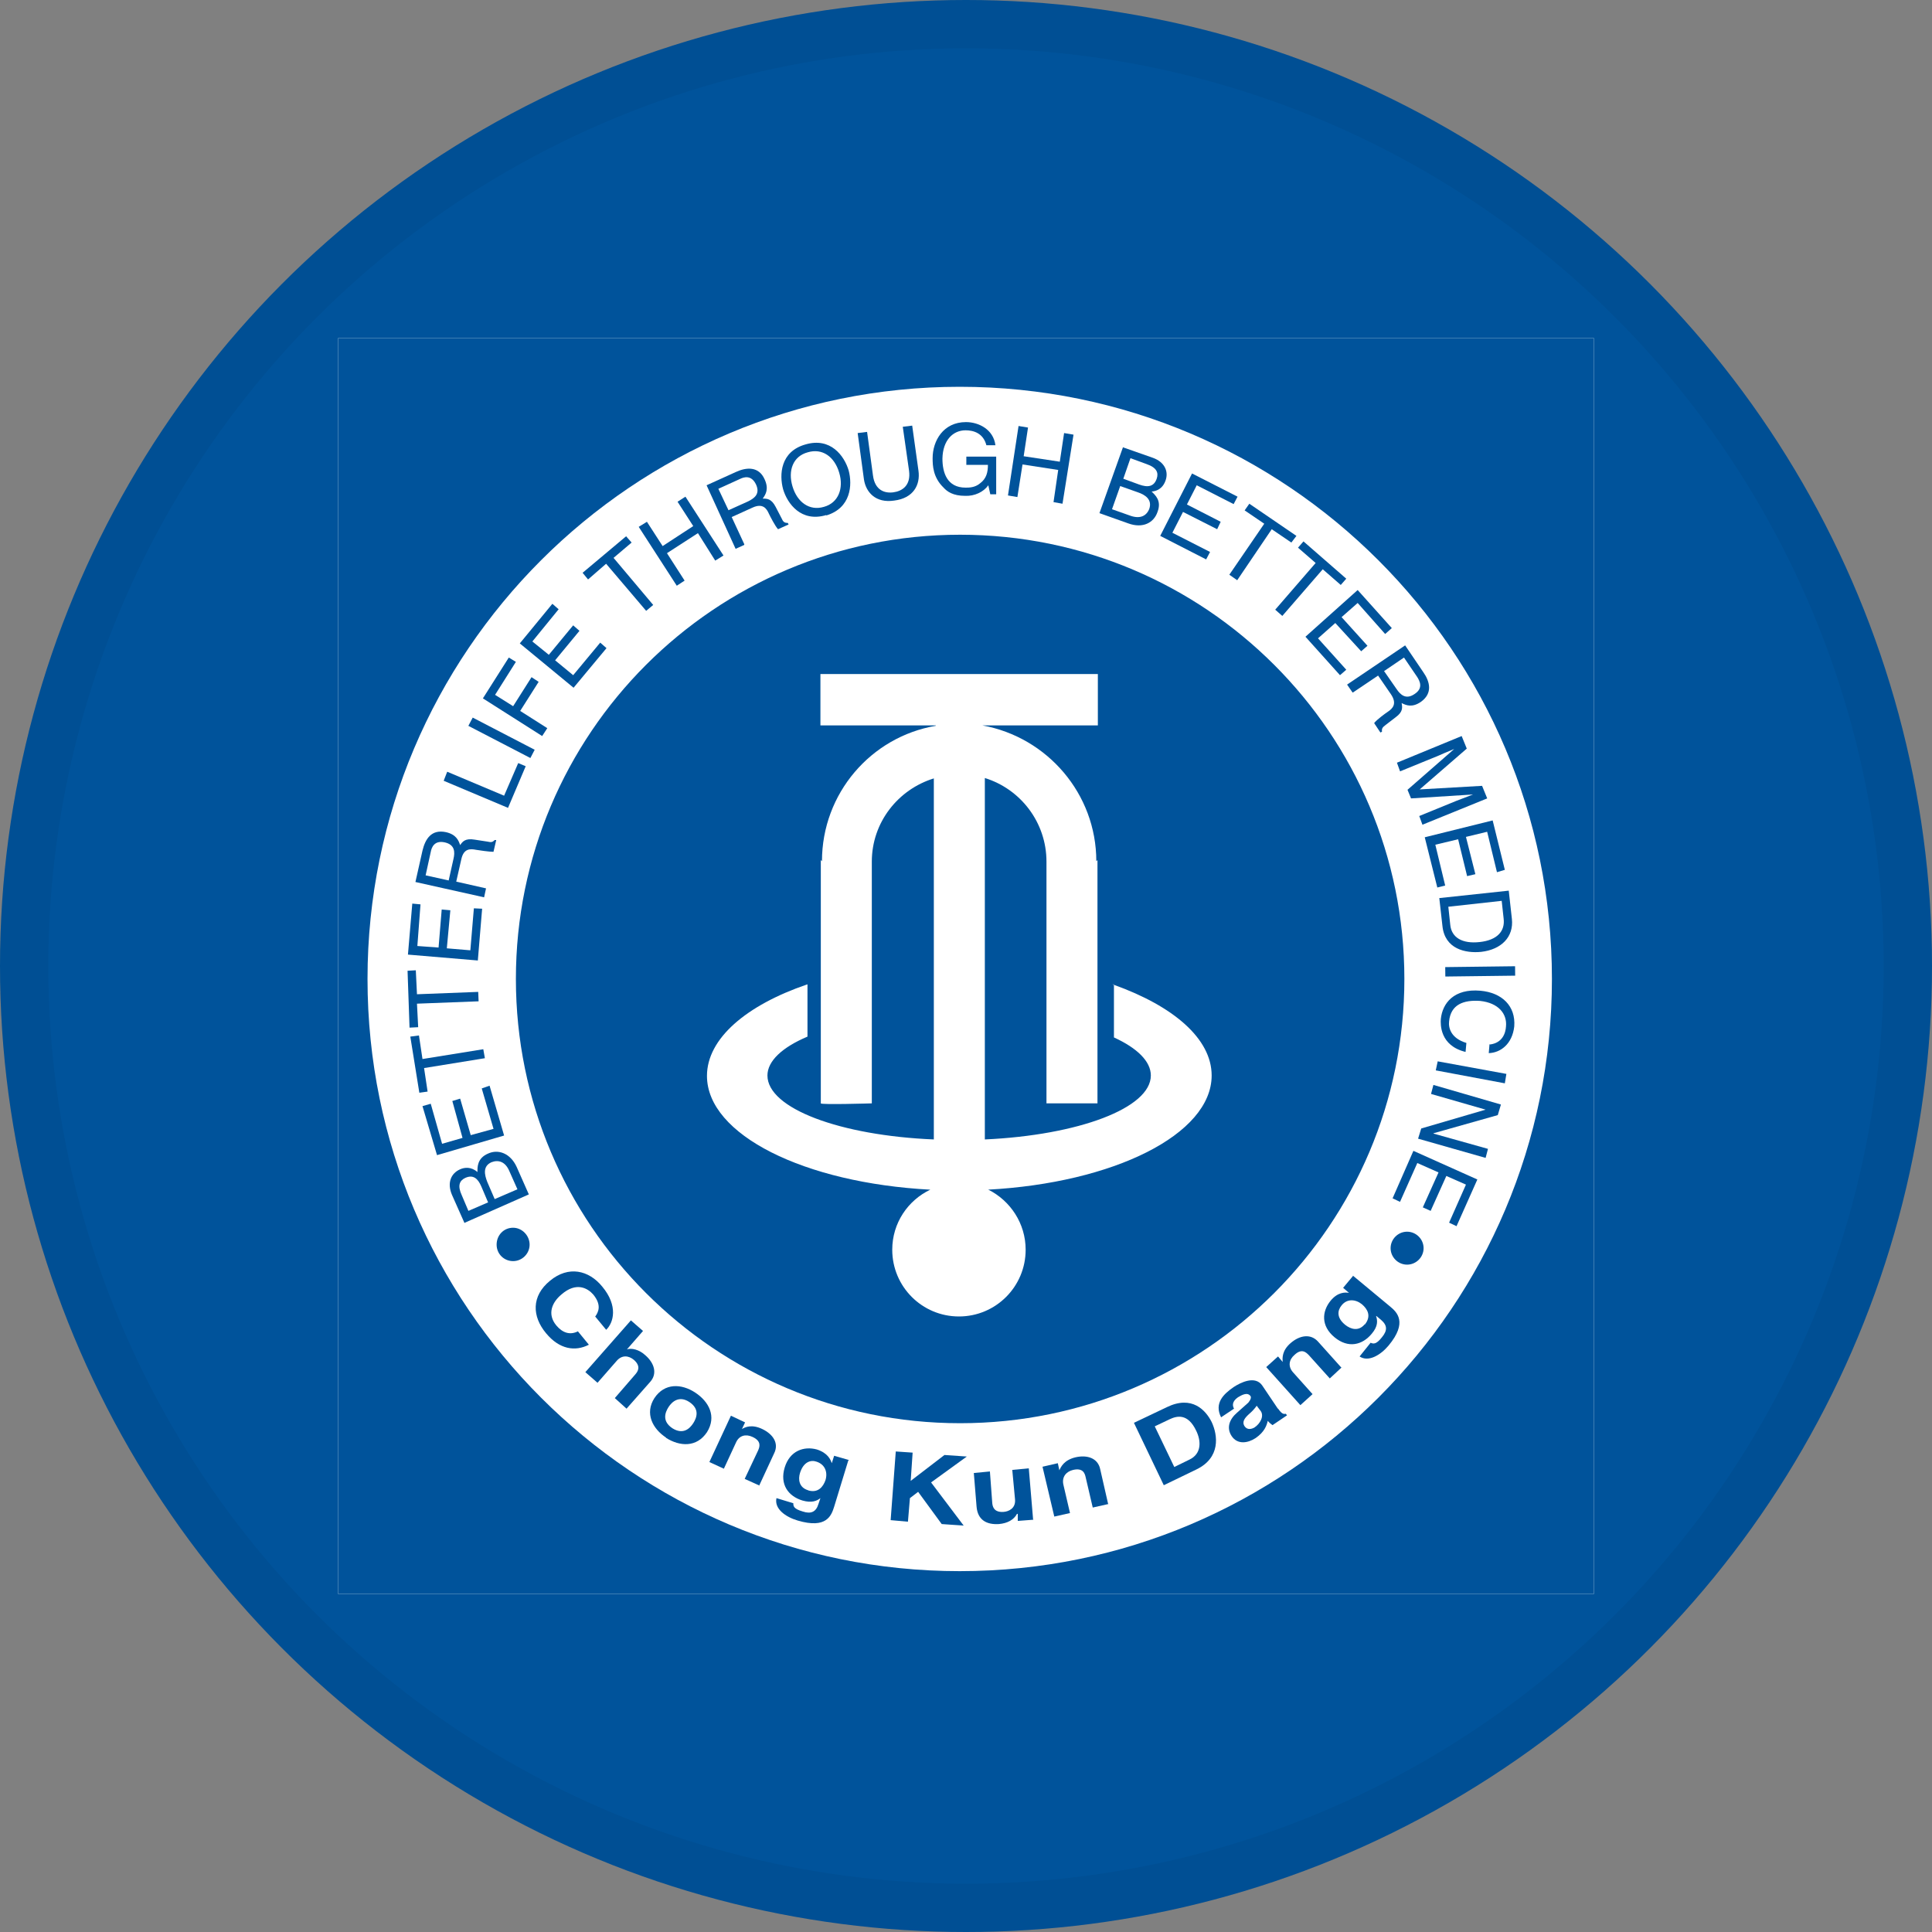 <svg width="40" height="40" viewBox="0 0 40 40" fill="none" xmlns="http://www.w3.org/2000/svg">
<rect x="0" y="0" width="40" height="40" fill="#808080" stroke="none"/>
<circle cx="20" cy="20" r="20" fill="#00539B"/>
<g clip-path="url(#clip0_17671_18647)">
<rect x="7" y="7" width="26" height="26" fill="white"/>
<path d="M19.87 32.529C13.102 32.529 7.609 27.036 7.609 20.268C7.609 13.5 13.102 8.008 19.87 8.008C26.638 8.008 32.131 13.5 32.131 20.268C32.131 27.036 26.638 32.529 19.87 32.529ZM7 33H33V7L7 7L7 33ZM20.439 24.631H20.463C20.918 24.859 21.235 25.33 21.235 25.874C21.235 26.638 20.617 27.256 19.854 27.256C19.09 27.256 18.473 26.638 18.473 25.874C18.473 25.322 18.797 24.851 19.261 24.631C16.652 24.493 14.637 23.494 14.637 22.275C14.637 21.503 15.45 20.812 16.709 20.382H16.718V21.454V21.462C16.198 21.682 15.889 21.966 15.889 22.267C15.889 22.949 17.392 23.51 19.334 23.591V16.116C18.594 16.344 18.05 17.026 18.05 17.839V22.844C18.05 22.844 16.994 22.876 16.994 22.844V17.806L17.018 17.831C17.018 16.425 18.034 15.255 19.374 15.027V15.019H16.986V13.955H22.73V15.019H20.341C21.682 15.263 22.698 16.433 22.698 17.831L22.722 17.806V22.844H21.666V17.839C21.666 17.026 21.129 16.336 20.39 16.108V23.591C22.332 23.502 23.827 22.941 23.827 22.267C23.827 21.974 23.543 21.698 23.063 21.479V20.39C23.063 20.39 23.047 20.39 23.031 20.382H23.063V20.39C24.29 20.829 25.086 21.503 25.086 22.267C25.086 23.486 23.055 24.493 20.447 24.631M19.878 11.071C14.8 11.071 10.681 15.19 10.681 20.268C10.681 25.346 14.8 29.466 19.878 29.466C24.956 29.466 29.076 25.346 29.076 20.268C29.076 15.19 24.956 11.071 19.878 11.071Z" fill="#00539B"/>
<path d="M10.713 24.623L10.543 24.241C10.462 24.054 10.323 24.006 10.177 24.062C9.99 24.144 10.031 24.323 10.088 24.469L10.242 24.826L10.713 24.623ZM10.104 24.891L9.966 24.566C9.893 24.396 9.795 24.314 9.633 24.387C9.511 24.444 9.47 24.55 9.56 24.745L9.698 25.07L10.112 24.891H10.104ZM9.617 25.322L9.357 24.737C9.251 24.485 9.34 24.29 9.527 24.209C9.617 24.168 9.755 24.152 9.885 24.266C9.885 24.168 9.877 23.981 10.104 23.884C10.315 23.786 10.567 23.876 10.697 24.16L10.949 24.729L9.625 25.314L9.617 25.322Z" fill="#00539B"/>
<path d="M10.136 22.478L10.437 23.51L9.048 23.916L8.747 22.901L8.918 22.852L9.153 23.681L9.576 23.559L9.365 22.795L9.527 22.746L9.746 23.502L10.218 23.372L9.974 22.535L10.136 22.478Z" fill="#00539B"/>
<path d="M8.682 22.624L8.495 21.462L8.674 21.438L8.747 21.926L10.006 21.723L10.039 21.909L8.78 22.113L8.853 22.6L8.682 22.624Z" fill="#00539B"/>
<path d="M8.479 21.276L8.438 20.098L8.609 20.089L8.633 20.585L9.901 20.536L9.909 20.731L8.633 20.78L8.658 21.267L8.479 21.276Z" fill="#00539B"/>
<path d="M9.982 18.814L9.893 19.886L8.446 19.764L8.536 18.708L8.706 18.724L8.641 19.586L9.08 19.618L9.145 18.83L9.324 18.846L9.251 19.634L9.738 19.675L9.811 18.806L9.982 18.814Z" fill="#00539B"/>
<path d="M9.291 18.221L9.389 17.782C9.421 17.644 9.421 17.489 9.21 17.441C8.991 17.392 8.934 17.546 8.917 17.644L8.812 18.123L9.291 18.229V18.221ZM10.063 18.391L10.023 18.578L8.601 18.261L8.747 17.611C8.804 17.376 8.926 17.164 9.234 17.229C9.446 17.278 9.494 17.4 9.527 17.497C9.576 17.424 9.632 17.351 9.827 17.384L10.088 17.424C10.169 17.441 10.193 17.441 10.242 17.392H10.274L10.217 17.636C10.128 17.636 9.909 17.603 9.86 17.595C9.738 17.571 9.6 17.562 9.551 17.79L9.446 18.253L10.055 18.391H10.063Z" fill="#00539B"/>
<path d="M10.437 16.474L10.729 15.799L10.884 15.864L10.518 16.726L9.186 16.165L9.259 15.978L10.437 16.474Z" fill="#00539B"/>
<path d="M11.07 15.523L10.981 15.694L9.697 15.028L9.787 14.857L11.07 15.523Z" fill="#00539B"/>
<path d="M11.331 15.076L11.225 15.239L9.998 14.459L10.534 13.614L10.681 13.703L10.25 14.386L10.624 14.621L11.005 14.02L11.152 14.117L10.77 14.719L11.331 15.076Z" fill="#00539B"/>
<path d="M12.557 13.419L11.875 14.239L10.762 13.321L11.436 12.501L11.566 12.614L11.022 13.281L11.363 13.557L11.867 12.947L11.997 13.061L11.493 13.671L11.867 13.979L12.427 13.305L12.557 13.419Z" fill="#00539B"/>
<path d="M12.062 11.859L12.963 11.103L13.077 11.233L12.703 11.55L13.524 12.525L13.378 12.647L12.549 11.672L12.175 11.997L12.062 11.859Z" fill="#00539B"/>
<path d="M14.028 10.388L14.191 10.283L14.979 11.501L14.808 11.607L14.45 11.038L13.809 11.453L14.174 12.021L14.012 12.127L13.224 10.908L13.394 10.803L13.719 11.306L14.353 10.892L14.028 10.388Z" fill="#00539B"/>
<path d="M15.076 10.567L15.49 10.38C15.62 10.315 15.742 10.226 15.653 10.031C15.555 9.827 15.401 9.876 15.319 9.917L14.873 10.12L15.084 10.567H15.076ZM15.409 11.282L15.23 11.363L14.629 10.047L15.238 9.771C15.45 9.673 15.71 9.649 15.831 9.925C15.921 10.12 15.856 10.234 15.791 10.323C15.88 10.323 15.97 10.323 16.059 10.494L16.181 10.729C16.213 10.803 16.238 10.827 16.311 10.827L16.327 10.859L16.108 10.957C16.043 10.884 15.945 10.689 15.921 10.64C15.872 10.526 15.791 10.412 15.579 10.51L15.149 10.705L15.409 11.266V11.282Z" fill="#00539B"/>
<path d="M16.725 9.364C16.416 9.446 16.31 9.746 16.408 10.071C16.505 10.396 16.757 10.583 17.058 10.494C17.358 10.412 17.472 10.112 17.375 9.787C17.277 9.454 17.025 9.275 16.725 9.364ZM17.107 10.664C16.587 10.819 16.302 10.429 16.213 10.128C16.132 9.828 16.156 9.348 16.676 9.202C17.196 9.048 17.48 9.438 17.57 9.738C17.651 10.039 17.619 10.518 17.107 10.672" fill="#00539B"/>
<path d="M18.886 8.812L19.016 9.746C19.057 10.039 18.911 10.315 18.512 10.364C18.131 10.421 17.927 10.193 17.887 9.925L17.757 8.966L17.952 8.942L18.074 9.844C18.114 10.152 18.317 10.217 18.496 10.193C18.675 10.169 18.862 10.055 18.821 9.746L18.691 8.836L18.886 8.812Z" fill="#00539B"/>
<path d="M19.991 9.454H20.625V10.234H20.503L20.462 10.047C20.365 10.185 20.178 10.274 19.983 10.266C19.731 10.266 19.609 10.177 19.536 10.096C19.317 9.884 19.309 9.641 19.309 9.486C19.309 9.129 19.528 8.739 19.999 8.739C20.267 8.739 20.568 8.893 20.609 9.218H20.422C20.357 8.966 20.154 8.909 19.991 8.909C19.731 8.909 19.52 9.113 19.512 9.494C19.512 9.787 19.609 10.096 19.991 10.096C20.064 10.096 20.186 10.096 20.292 10.006C20.422 9.909 20.454 9.779 20.454 9.624H20.007V9.454H19.991Z" fill="#00539B"/>
<path d="M22.031 8.966L22.226 8.999L21.998 10.429L21.812 10.396L21.909 9.73L21.17 9.616L21.064 10.291L20.869 10.258L21.088 8.82L21.284 8.852L21.194 9.446L21.942 9.559L22.031 8.966Z" fill="#00539B"/>
<path d="M23.023 10.543L23.413 10.681C23.608 10.746 23.738 10.681 23.795 10.534C23.86 10.339 23.705 10.242 23.559 10.193L23.193 10.063L23.023 10.543ZM23.25 9.909L23.583 10.031C23.762 10.096 23.892 10.079 23.949 9.909C23.99 9.787 23.949 9.681 23.738 9.608L23.405 9.486L23.258 9.909H23.25ZM23.266 9.267L23.868 9.478C24.12 9.568 24.201 9.771 24.128 9.958C24.095 10.047 24.022 10.161 23.843 10.177C23.916 10.25 24.055 10.364 23.965 10.599C23.892 10.819 23.665 10.949 23.356 10.835L22.763 10.624L23.25 9.259L23.266 9.267Z" fill="#00539B"/>
<path d="M24.972 11.582L24.021 11.095L24.68 9.803L25.622 10.283L25.541 10.437L24.777 10.047L24.574 10.445L25.273 10.803L25.2 10.957L24.493 10.599L24.273 11.03L25.053 11.428L24.972 11.582Z" fill="#00539B"/>
<path d="M25.866 10.429L26.841 11.095L26.736 11.233L26.33 10.957L25.615 12.013L25.452 11.899L26.175 10.843L25.769 10.567L25.866 10.429Z" fill="#00539B"/>
<path d="M26.987 11.209L27.873 11.981L27.759 12.111L27.386 11.786L26.549 12.752L26.402 12.623L27.239 11.656L26.874 11.339L26.987 11.209Z" fill="#00539B"/>
<path d="M27.743 13.979L27.028 13.183L28.109 12.216L28.816 13.004L28.678 13.126L28.109 12.484L27.776 12.777L28.312 13.37L28.182 13.484L27.646 12.899L27.288 13.216L27.873 13.866L27.743 13.979Z" fill="#00539B"/>
<path d="M28.653 13.89L28.913 14.264C28.995 14.386 29.108 14.491 29.287 14.369C29.474 14.247 29.393 14.101 29.344 14.02L29.068 13.614L28.662 13.89H28.653ZM28.003 14.337L27.89 14.174L29.092 13.362L29.466 13.914C29.604 14.109 29.669 14.353 29.417 14.532C29.238 14.654 29.116 14.605 29.019 14.556C29.035 14.646 29.052 14.735 28.897 14.849L28.686 15.011C28.621 15.06 28.605 15.084 28.613 15.149L28.58 15.166L28.45 14.971C28.507 14.897 28.686 14.767 28.735 14.735C28.832 14.67 28.93 14.572 28.8 14.377L28.532 13.987L28.012 14.337H28.003Z" fill="#00539B"/>
<path d="M29.361 16.904L30.157 16.579C30.157 16.579 30.368 16.498 30.498 16.449L29.214 16.53L29.141 16.352L30.108 15.507C29.986 15.556 29.816 15.629 29.783 15.645L28.987 15.97L28.922 15.791L30.262 15.239L30.368 15.499L29.393 16.344L30.685 16.27L30.791 16.53L29.45 17.075L29.385 16.896L29.361 16.904Z" fill="#00539B"/>
<path d="M29.758 18.375L29.498 17.335L30.904 16.986L31.156 18.009L30.993 18.058L30.79 17.221L30.351 17.327L30.546 18.099L30.375 18.139L30.189 17.376L29.717 17.489L29.921 18.334L29.758 18.375Z" fill="#00539B"/>
<path d="M29.986 18.773L30.026 19.147C30.051 19.407 30.27 19.545 30.636 19.504C31.001 19.464 31.164 19.277 31.131 19.017L31.091 18.651L29.986 18.773ZM31.237 18.44L31.302 19.025C31.343 19.399 31.083 19.659 30.668 19.707C30.343 19.74 29.913 19.651 29.864 19.171L29.799 18.594L31.237 18.44Z" fill="#00539B"/>
<path d="M31.368 20.005L29.922 20.023L29.924 20.218L31.37 20.2L31.368 20.005Z" fill="#00539B"/>
<path d="M30.847 21.625C31.107 21.593 31.172 21.389 31.18 21.251C31.205 20.991 31.026 20.764 30.644 20.723C30.303 20.699 30.035 20.796 30.002 21.146C29.986 21.276 30.035 21.495 30.36 21.593L30.343 21.779C29.807 21.649 29.823 21.203 29.831 21.097C29.864 20.772 30.1 20.463 30.652 20.512C31.099 20.553 31.383 20.829 31.351 21.251C31.31 21.617 31.067 21.796 30.823 21.804L30.839 21.617L30.847 21.625Z" fill="#00539B"/>
<path d="M29.726 22.161L29.766 21.974L31.188 22.234L31.156 22.429L29.726 22.161Z" fill="#00539B"/>
<path d="M30.807 23.786L30.758 23.973L29.36 23.575L29.425 23.364L30.758 22.974L29.628 22.649L29.677 22.462L31.075 22.868L31.01 23.087L29.685 23.461L29.677 23.469L30.807 23.786Z" fill="#00539B"/>
<path d="M28.832 24.81L29.263 23.827L30.587 24.42L30.156 25.387L30.002 25.314L30.351 24.526L29.945 24.347L29.62 25.07L29.458 24.997L29.783 24.274L29.344 24.079L28.986 24.883L28.832 24.81Z" fill="#00539B"/>
<path d="M12.331 27.247C12.379 27.174 12.469 27.028 12.282 26.801C12.168 26.671 11.932 26.532 11.624 26.801C11.429 26.963 11.323 27.207 11.518 27.442C11.648 27.597 11.802 27.646 11.965 27.564L12.192 27.841C11.908 27.987 11.583 27.938 11.307 27.605C11.014 27.256 10.998 26.833 11.388 26.516C11.77 26.199 12.192 26.297 12.469 26.638C12.802 27.036 12.704 27.386 12.55 27.532L12.322 27.256L12.331 27.247Z" fill="#00539B"/>
<path d="M12.972 29.165L12.729 28.946L13.151 28.458C13.2 28.401 13.281 28.296 13.127 28.157C13.013 28.06 12.875 28.052 12.769 28.174L12.371 28.629L12.119 28.409L13.062 27.337L13.313 27.556L12.98 27.938C13.07 27.905 13.232 27.938 13.362 28.06C13.549 28.222 13.614 28.442 13.46 28.612L12.972 29.165Z" fill="#00539B"/>
<path d="M14.272 29.027C14.061 28.889 13.914 29.019 13.841 29.132C13.768 29.246 13.703 29.425 13.922 29.571C14.142 29.709 14.28 29.579 14.353 29.466C14.426 29.352 14.491 29.173 14.272 29.027ZM13.793 29.766C13.508 29.579 13.346 29.262 13.549 28.946C13.76 28.629 14.109 28.645 14.394 28.832C14.678 29.019 14.841 29.327 14.637 29.652C14.426 29.969 14.077 29.953 13.784 29.766" fill="#00539B"/>
<path d="M15.726 30.758L15.418 30.619L15.694 30.034C15.726 29.961 15.775 29.839 15.58 29.75C15.442 29.685 15.304 29.718 15.239 29.864L14.987 30.408L14.687 30.27L15.133 29.311L15.426 29.449L15.361 29.587C15.426 29.547 15.564 29.482 15.783 29.587C16.003 29.693 16.133 29.88 16.027 30.091L15.718 30.758H15.726Z" fill="#00539B"/>
<path d="M16.726 30.855C16.937 30.92 17.043 30.782 17.091 30.644C17.14 30.481 17.083 30.319 16.904 30.262C16.791 30.221 16.636 30.262 16.563 30.497C16.523 30.627 16.539 30.798 16.734 30.855M17.563 30.237L17.27 31.196C17.213 31.375 17.116 31.659 16.515 31.481C16.263 31.407 16.027 31.237 16.076 31.017L16.425 31.123C16.425 31.18 16.425 31.237 16.62 31.294C16.791 31.351 16.896 31.302 16.945 31.139L16.986 31.017C16.913 31.074 16.807 31.123 16.612 31.066C16.32 30.977 16.141 30.733 16.246 30.384C16.352 30.034 16.645 29.937 16.913 30.01C17.14 30.083 17.197 30.221 17.221 30.294L17.27 30.14L17.579 30.229L17.563 30.237Z" fill="#00539B"/>
<path d="M18.798 31.505L18.44 31.473L18.546 30.051L18.895 30.075L18.855 30.66L19.554 30.124L20.017 30.156L19.277 30.692L19.952 31.586L19.497 31.554L19.009 30.887L18.839 31.017L18.798 31.505Z" fill="#00539B"/>
<path d="M21.397 31.464L21.072 31.489V31.343H21.056C20.991 31.464 20.861 31.538 20.682 31.554C20.43 31.57 20.243 31.473 20.219 31.196L20.162 30.497L20.495 30.465L20.544 31.123C20.56 31.286 20.674 31.31 20.78 31.302C20.885 31.294 21.032 31.229 21.015 31.042L20.958 30.433L21.3 30.4L21.389 31.456L21.397 31.464Z" fill="#00539B"/>
<path d="M22.949 31.139L22.624 31.212L22.478 30.587C22.462 30.514 22.429 30.384 22.218 30.433C22.08 30.465 21.982 30.571 22.015 30.733L22.153 31.326L21.828 31.399L21.584 30.367L21.901 30.294L21.933 30.441C21.966 30.367 22.031 30.229 22.267 30.172C22.51 30.116 22.73 30.189 22.778 30.416L22.941 31.131L22.949 31.139Z" fill="#00539B"/>
<path d="M24.306 30.376L24.623 30.221C24.883 30.099 24.867 29.831 24.769 29.628C24.591 29.246 24.355 29.319 24.217 29.384L23.908 29.531L24.314 30.376H24.306ZM23.477 29.458L24.16 29.133C24.68 28.881 24.964 29.198 25.086 29.441C25.216 29.718 25.273 30.181 24.769 30.424L24.095 30.75L23.477 29.458Z" fill="#00539B"/>
<path d="M26.021 29.1C26.021 29.1 25.972 29.181 25.866 29.271C25.777 29.352 25.704 29.433 25.769 29.531C25.826 29.612 25.915 29.587 25.972 29.555C26.094 29.474 26.175 29.319 26.102 29.214L26.021 29.108V29.1ZM26.468 29.173C26.541 29.279 26.581 29.279 26.622 29.271L26.646 29.303L26.346 29.506C26.305 29.474 26.289 29.466 26.248 29.417C26.224 29.514 26.183 29.644 25.996 29.774C25.834 29.88 25.622 29.913 25.501 29.734C25.387 29.563 25.452 29.384 25.614 29.246L25.842 29.043C25.842 29.043 25.923 28.954 25.891 28.905C25.826 28.816 25.712 28.881 25.631 28.929C25.501 29.019 25.517 29.108 25.549 29.165L25.281 29.344C25.135 29.051 25.33 28.864 25.541 28.718C25.688 28.621 25.988 28.474 26.134 28.686L26.451 29.157L26.468 29.173Z" fill="#00539B"/>
<path d="M27.776 28.312L27.532 28.539L27.101 28.06C27.045 28.003 26.955 27.906 26.801 28.052C26.687 28.149 26.663 28.288 26.768 28.409L27.175 28.864L26.923 29.092L26.216 28.304L26.46 28.084L26.557 28.198C26.549 28.117 26.541 27.963 26.72 27.808C26.906 27.646 27.134 27.605 27.288 27.776L27.776 28.32V28.312Z" fill="#00539B"/>
<path d="M28.255 27.426C28.401 27.247 28.311 27.101 28.198 27.004C28.068 26.898 27.889 26.882 27.775 27.028C27.694 27.126 27.662 27.28 27.857 27.434C27.962 27.516 28.125 27.573 28.255 27.418M28.011 26.411L28.783 27.052C28.921 27.166 29.148 27.378 28.75 27.857C28.58 28.06 28.328 28.206 28.149 28.084L28.377 27.8C28.433 27.824 28.49 27.841 28.612 27.686C28.726 27.548 28.726 27.442 28.596 27.329L28.498 27.247H28.49C28.523 27.345 28.531 27.459 28.401 27.613C28.206 27.849 27.913 27.922 27.629 27.686C27.345 27.451 27.369 27.15 27.548 26.931C27.694 26.752 27.848 26.752 27.93 26.768L27.808 26.663L28.011 26.419V26.411Z" fill="#00539B"/>
<path d="M10.623 25.419C10.428 25.419 10.282 25.574 10.282 25.769C10.282 25.964 10.437 26.11 10.623 26.11C10.81 26.11 10.965 25.956 10.965 25.769C10.965 25.582 10.81 25.419 10.623 25.419Z" fill="#00539B"/>
<path d="M29.132 25.501C28.945 25.501 28.791 25.655 28.791 25.842C28.791 26.029 28.945 26.183 29.132 26.183C29.319 26.183 29.474 26.029 29.474 25.842C29.474 25.655 29.319 25.501 29.132 25.501Z" fill="#00539B"/>
</g>
<circle cx="20" cy="20" r="19.5" stroke="black" stroke-opacity="0.05"/>
<defs>
<clipPath id="clip0_17671_18647">
<rect width="26" height="26" fill="white" transform="translate(7 7)"/>
</clipPath>
</defs>
</svg>

